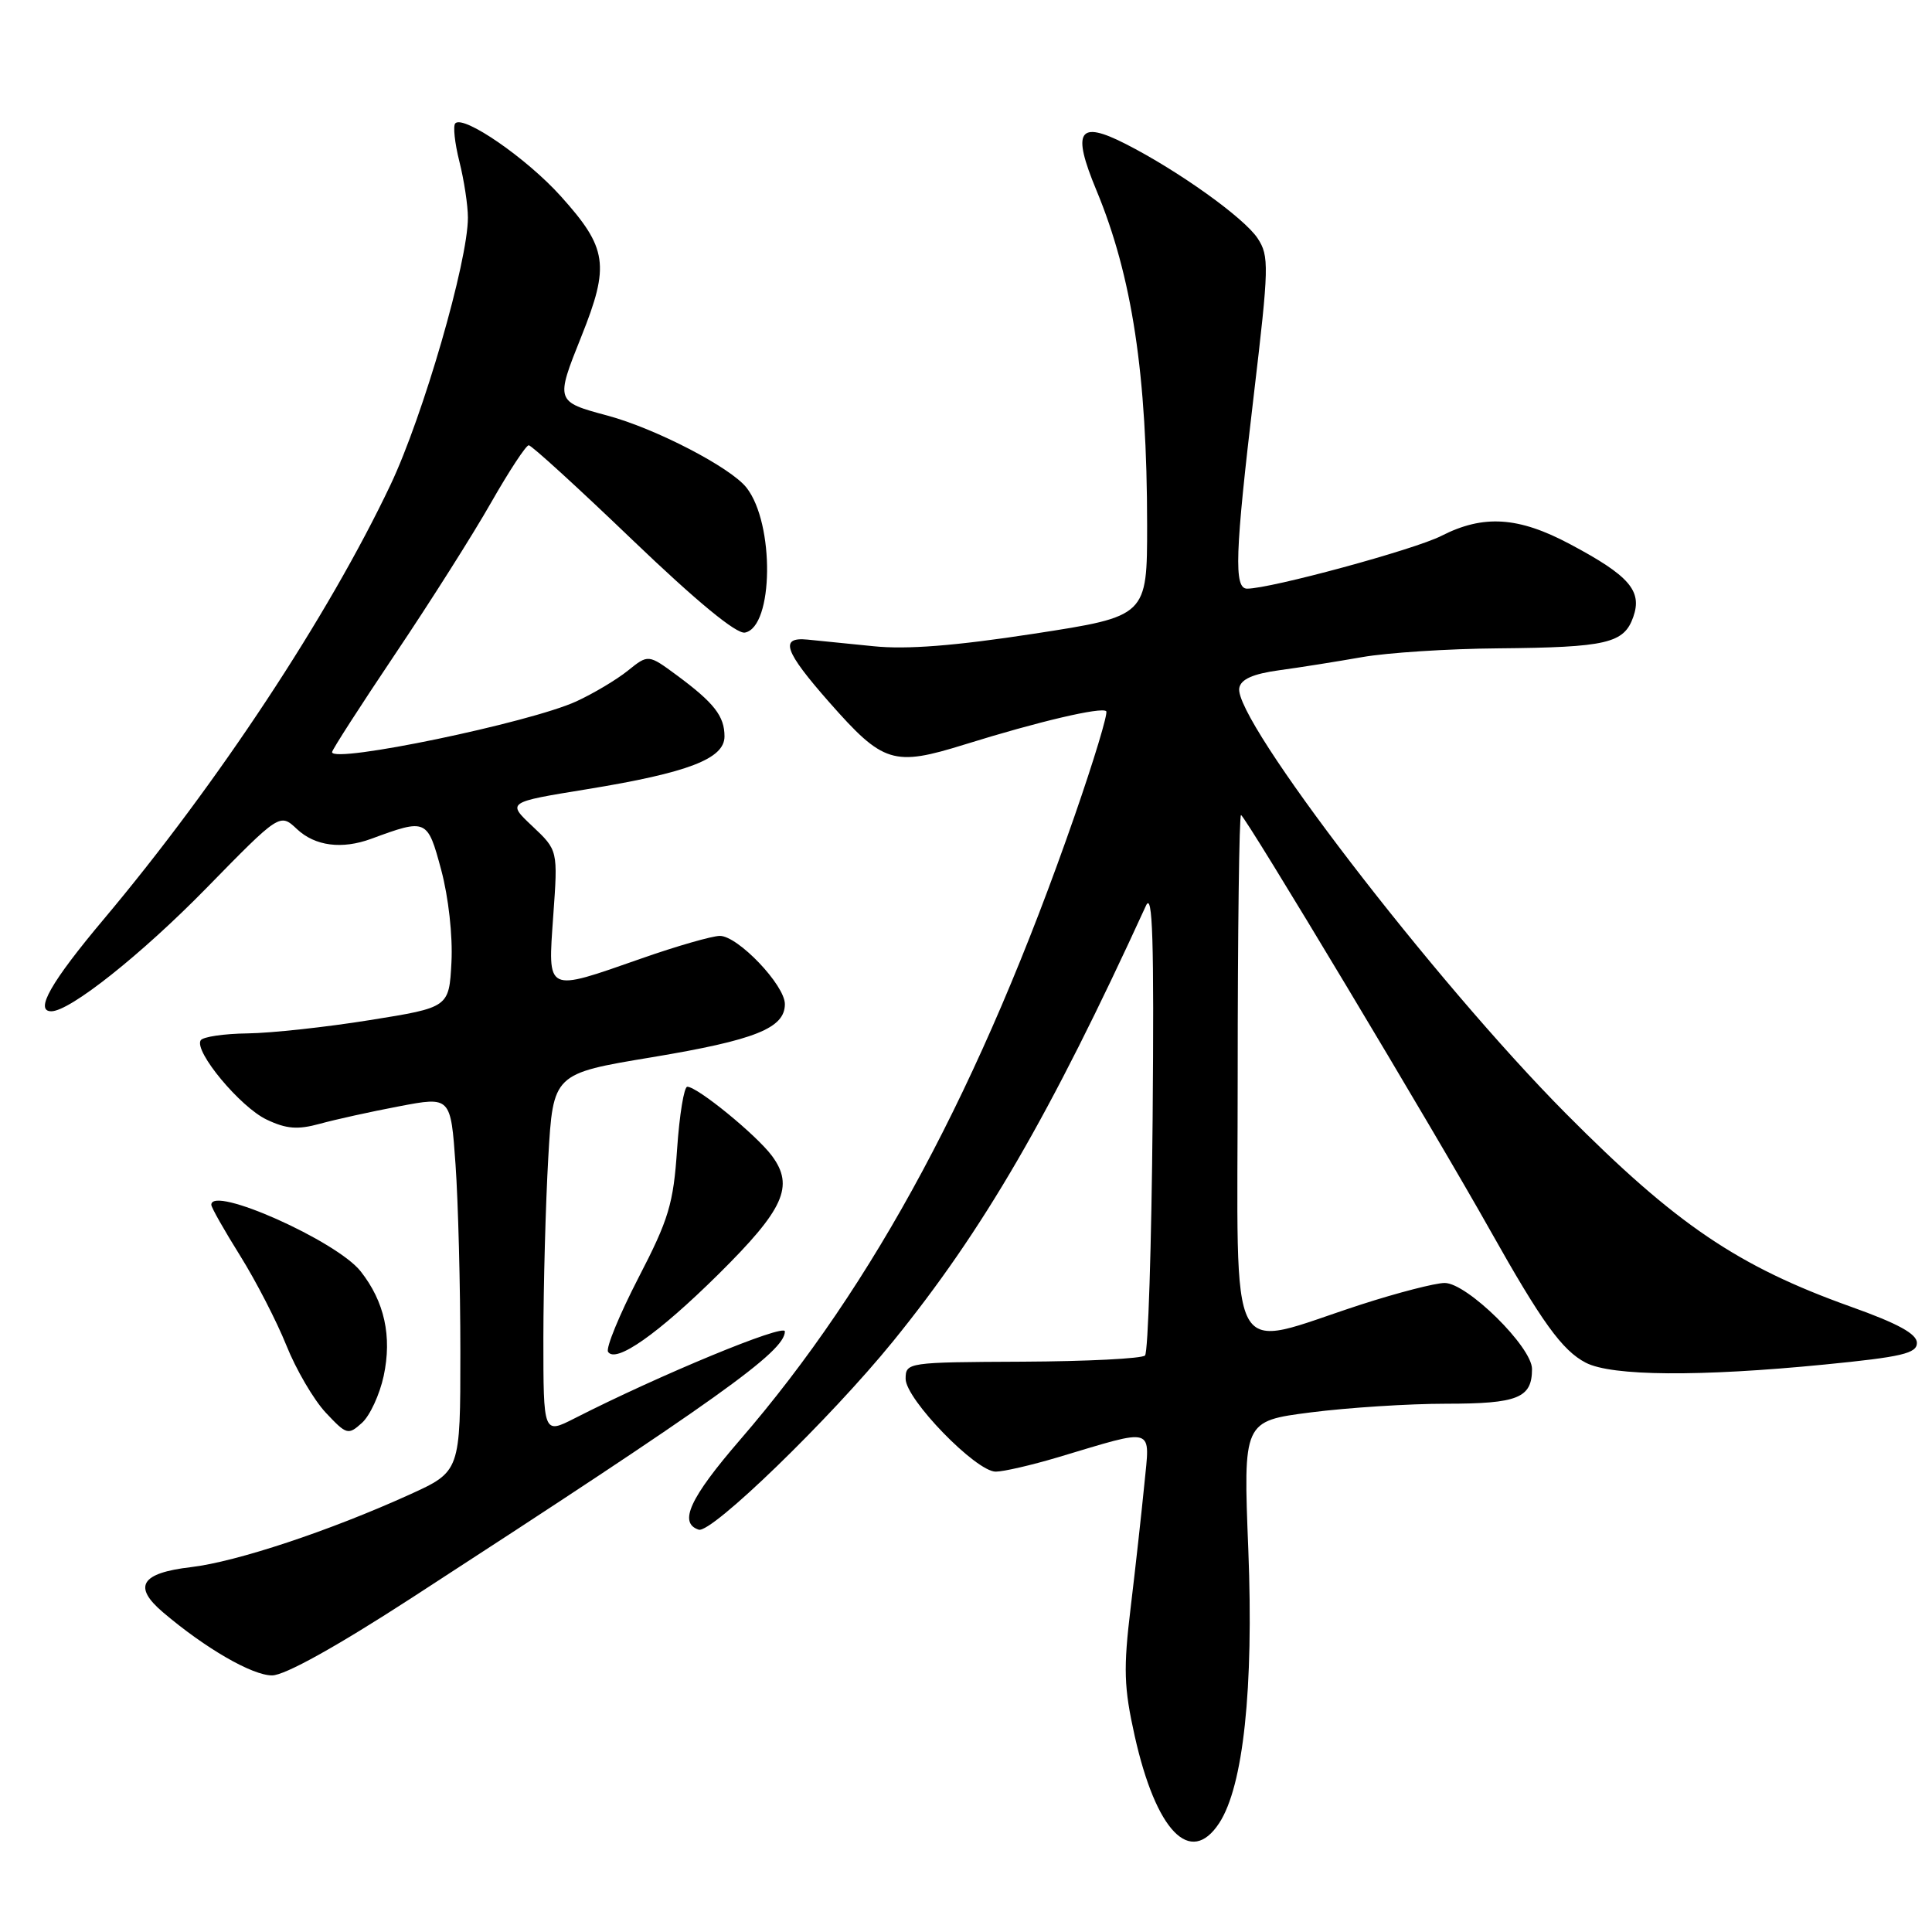 <?xml version="1.0" encoding="UTF-8" standalone="no"?>
<!DOCTYPE svg PUBLIC "-//W3C//DTD SVG 1.1//EN" "http://www.w3.org/Graphics/SVG/1.1/DTD/svg11.dtd" >
<svg xmlns="http://www.w3.org/2000/svg" xmlns:xlink="http://www.w3.org/1999/xlink" version="1.1" viewBox="0 0 256 256">
 <g >
 <path fill="currentColor"
d=" M 161.55 241.57 C 164.75 236.68 166.13 223.74 165.41 205.40 C 164.73 188.30 164.73 188.30 173.68 187.15 C 178.61 186.52 186.68 186.00 191.62 186.00 C 201.13 186.00 203.00 185.24 203.00 181.40 C 203.00 178.48 194.39 170.00 191.43 170.00 C 190.19 170.00 185.20 171.29 180.34 172.86 C 162.26 178.72 164.00 181.95 164.00 142.55 C 164.00 123.55 164.20 108.00 164.44 108.00 C 164.95 108.00 190.17 150.04 197.44 163.00 C 204.29 175.19 207.00 178.95 210.13 180.57 C 213.58 182.35 225.18 182.44 241.75 180.81 C 252.03 179.80 254.00 179.33 254.00 177.94 C 254.00 176.75 251.49 175.37 245.23 173.14 C 230.25 167.78 222.07 162.23 207.51 147.57 C 190.05 129.99 163.41 95.29 164.21 91.16 C 164.43 90.00 166.02 89.29 169.51 88.81 C 172.26 88.44 177.20 87.65 180.50 87.07 C 183.80 86.49 191.90 85.96 198.50 85.91 C 212.92 85.78 215.19 85.25 216.42 81.74 C 217.63 78.29 215.89 76.28 208.05 72.11 C 201.21 68.46 196.56 68.16 190.98 71.01 C 187.44 72.82 168.37 78.00 165.25 78.00 C 163.48 78.00 163.64 73.36 166.14 52.30 C 168.15 35.32 168.18 33.93 166.65 31.59 C 164.87 28.87 156.13 22.62 149.13 19.06 C 142.90 15.89 142.00 17.32 145.28 25.21 C 150.02 36.62 151.99 49.63 152.00 69.58 C 152.00 81.66 152.00 81.66 137.01 83.97 C 126.54 85.58 120.13 86.08 115.76 85.63 C 112.32 85.28 108.38 84.88 107.00 84.75 C 103.26 84.38 103.91 86.27 109.87 93.04 C 117.04 101.18 118.37 101.59 127.85 98.64 C 137.57 95.61 145.97 93.64 146.58 94.24 C 146.84 94.50 144.95 100.74 142.39 108.11 C 129.94 143.95 115.87 170.19 98.04 190.81 C 91.40 198.50 89.88 201.80 92.58 202.69 C 94.25 203.25 109.99 188.00 118.32 177.75 C 130.31 162.98 139.12 147.80 151.85 120.00 C 152.73 118.07 152.93 124.53 152.73 148.19 C 152.58 165.06 152.13 179.21 151.72 179.61 C 151.31 180.02 144.01 180.39 135.49 180.43 C 120.22 180.50 120.01 180.53 120.00 182.70 C 120.00 185.40 129.32 195.00 131.94 195.00 C 132.96 195.00 136.65 194.15 140.14 193.11 C 153.24 189.20 152.38 188.93 151.63 196.69 C 151.26 200.44 150.45 207.78 149.82 213.00 C 148.84 221.13 148.92 223.58 150.35 230.01 C 153.18 242.66 157.74 247.38 161.55 241.57 Z  M 54.61 211.69 C 95.24 185.33 104.00 179.08 104.00 176.42 C 104.00 175.33 87.34 182.22 76.13 187.94 C 72.00 190.04 72.00 190.04 72.00 177.27 C 72.01 170.25 72.30 159.50 72.65 153.38 C 73.29 142.26 73.29 142.26 86.39 140.09 C 100.08 137.81 104.00 136.24 104.00 133.05 C 104.00 130.53 97.77 124.00 95.38 124.01 C 94.35 124.02 89.67 125.36 85.00 127.00 C 72.21 131.47 72.59 131.65 73.31 121.33 C 73.93 112.67 73.93 112.67 70.55 109.48 C 67.17 106.30 67.17 106.30 77.75 104.58 C 91.19 102.39 96.00 100.54 96.00 97.58 C 96.00 94.89 94.63 93.14 89.70 89.49 C 85.90 86.69 85.90 86.69 83.20 88.86 C 81.71 90.06 78.64 91.89 76.36 92.94 C 70.21 95.76 44.00 101.21 44.00 99.66 C 44.00 99.36 47.77 93.51 52.38 86.64 C 56.99 79.78 62.71 70.76 65.08 66.58 C 67.46 62.41 69.70 59.00 70.06 59.00 C 70.43 59.00 76.63 64.66 83.84 71.58 C 92.33 79.71 97.58 84.04 98.71 83.82 C 102.51 83.08 102.66 69.37 98.91 64.61 C 96.80 61.93 86.86 56.78 80.50 55.07 C 73.60 53.22 73.59 53.18 77.03 44.59 C 80.82 35.13 80.49 32.87 74.31 26.00 C 69.81 20.99 61.45 15.22 60.33 16.34 C 60.01 16.66 60.25 18.94 60.87 21.40 C 61.49 23.87 62.00 27.21 62.00 28.84 C 62.00 34.64 56.07 55.12 51.75 64.23 C 43.51 81.60 28.82 103.86 13.78 121.76 C 6.76 130.11 4.54 134.00 6.80 134.00 C 9.27 134.00 18.72 126.49 27.29 117.74 C 37.08 107.73 37.08 107.73 39.36 109.87 C 41.75 112.11 45.31 112.57 49.18 111.15 C 56.53 108.44 56.64 108.49 58.46 115.26 C 59.43 118.88 60.00 124.01 59.82 127.50 C 59.50 133.49 59.50 133.49 49.00 135.17 C 43.22 136.10 35.94 136.89 32.81 136.93 C 29.68 136.97 26.88 137.38 26.59 137.85 C 25.69 139.31 31.84 146.70 35.33 148.35 C 37.95 149.60 39.45 149.71 42.37 148.91 C 44.40 148.35 49.14 147.30 52.90 146.59 C 59.72 145.29 59.72 145.29 60.36 154.30 C 60.71 159.25 61.00 170.43 61.00 179.14 C 61.00 194.98 61.00 194.98 54.25 198.05 C 43.67 202.85 31.35 206.94 25.33 207.65 C 18.66 208.43 17.56 210.21 21.61 213.65 C 27.22 218.42 33.42 222.00 36.05 222.00 C 37.73 222.00 44.57 218.20 54.61 211.69 Z  M 50.84 182.32 C 51.96 177.07 50.95 172.47 47.79 168.46 C 44.62 164.43 28.00 157.02 28.00 159.64 C 28.00 160.00 29.72 163.03 31.82 166.39 C 33.92 169.75 36.67 175.10 37.95 178.28 C 39.22 181.46 41.56 185.46 43.15 187.17 C 45.93 190.13 46.13 190.19 47.97 188.53 C 49.02 187.58 50.31 184.78 50.84 182.32 Z  M 95.18 168.86 C 103.89 160.24 105.27 157.19 102.29 153.16 C 100.22 150.38 92.41 144.00 91.07 144.00 C 90.64 144.00 90.03 147.71 89.72 152.25 C 89.23 159.52 88.62 161.55 84.58 169.35 C 82.07 174.22 80.26 178.62 80.57 179.12 C 81.56 180.71 87.20 176.75 95.18 168.86 Z "/>
</g>
</svg>